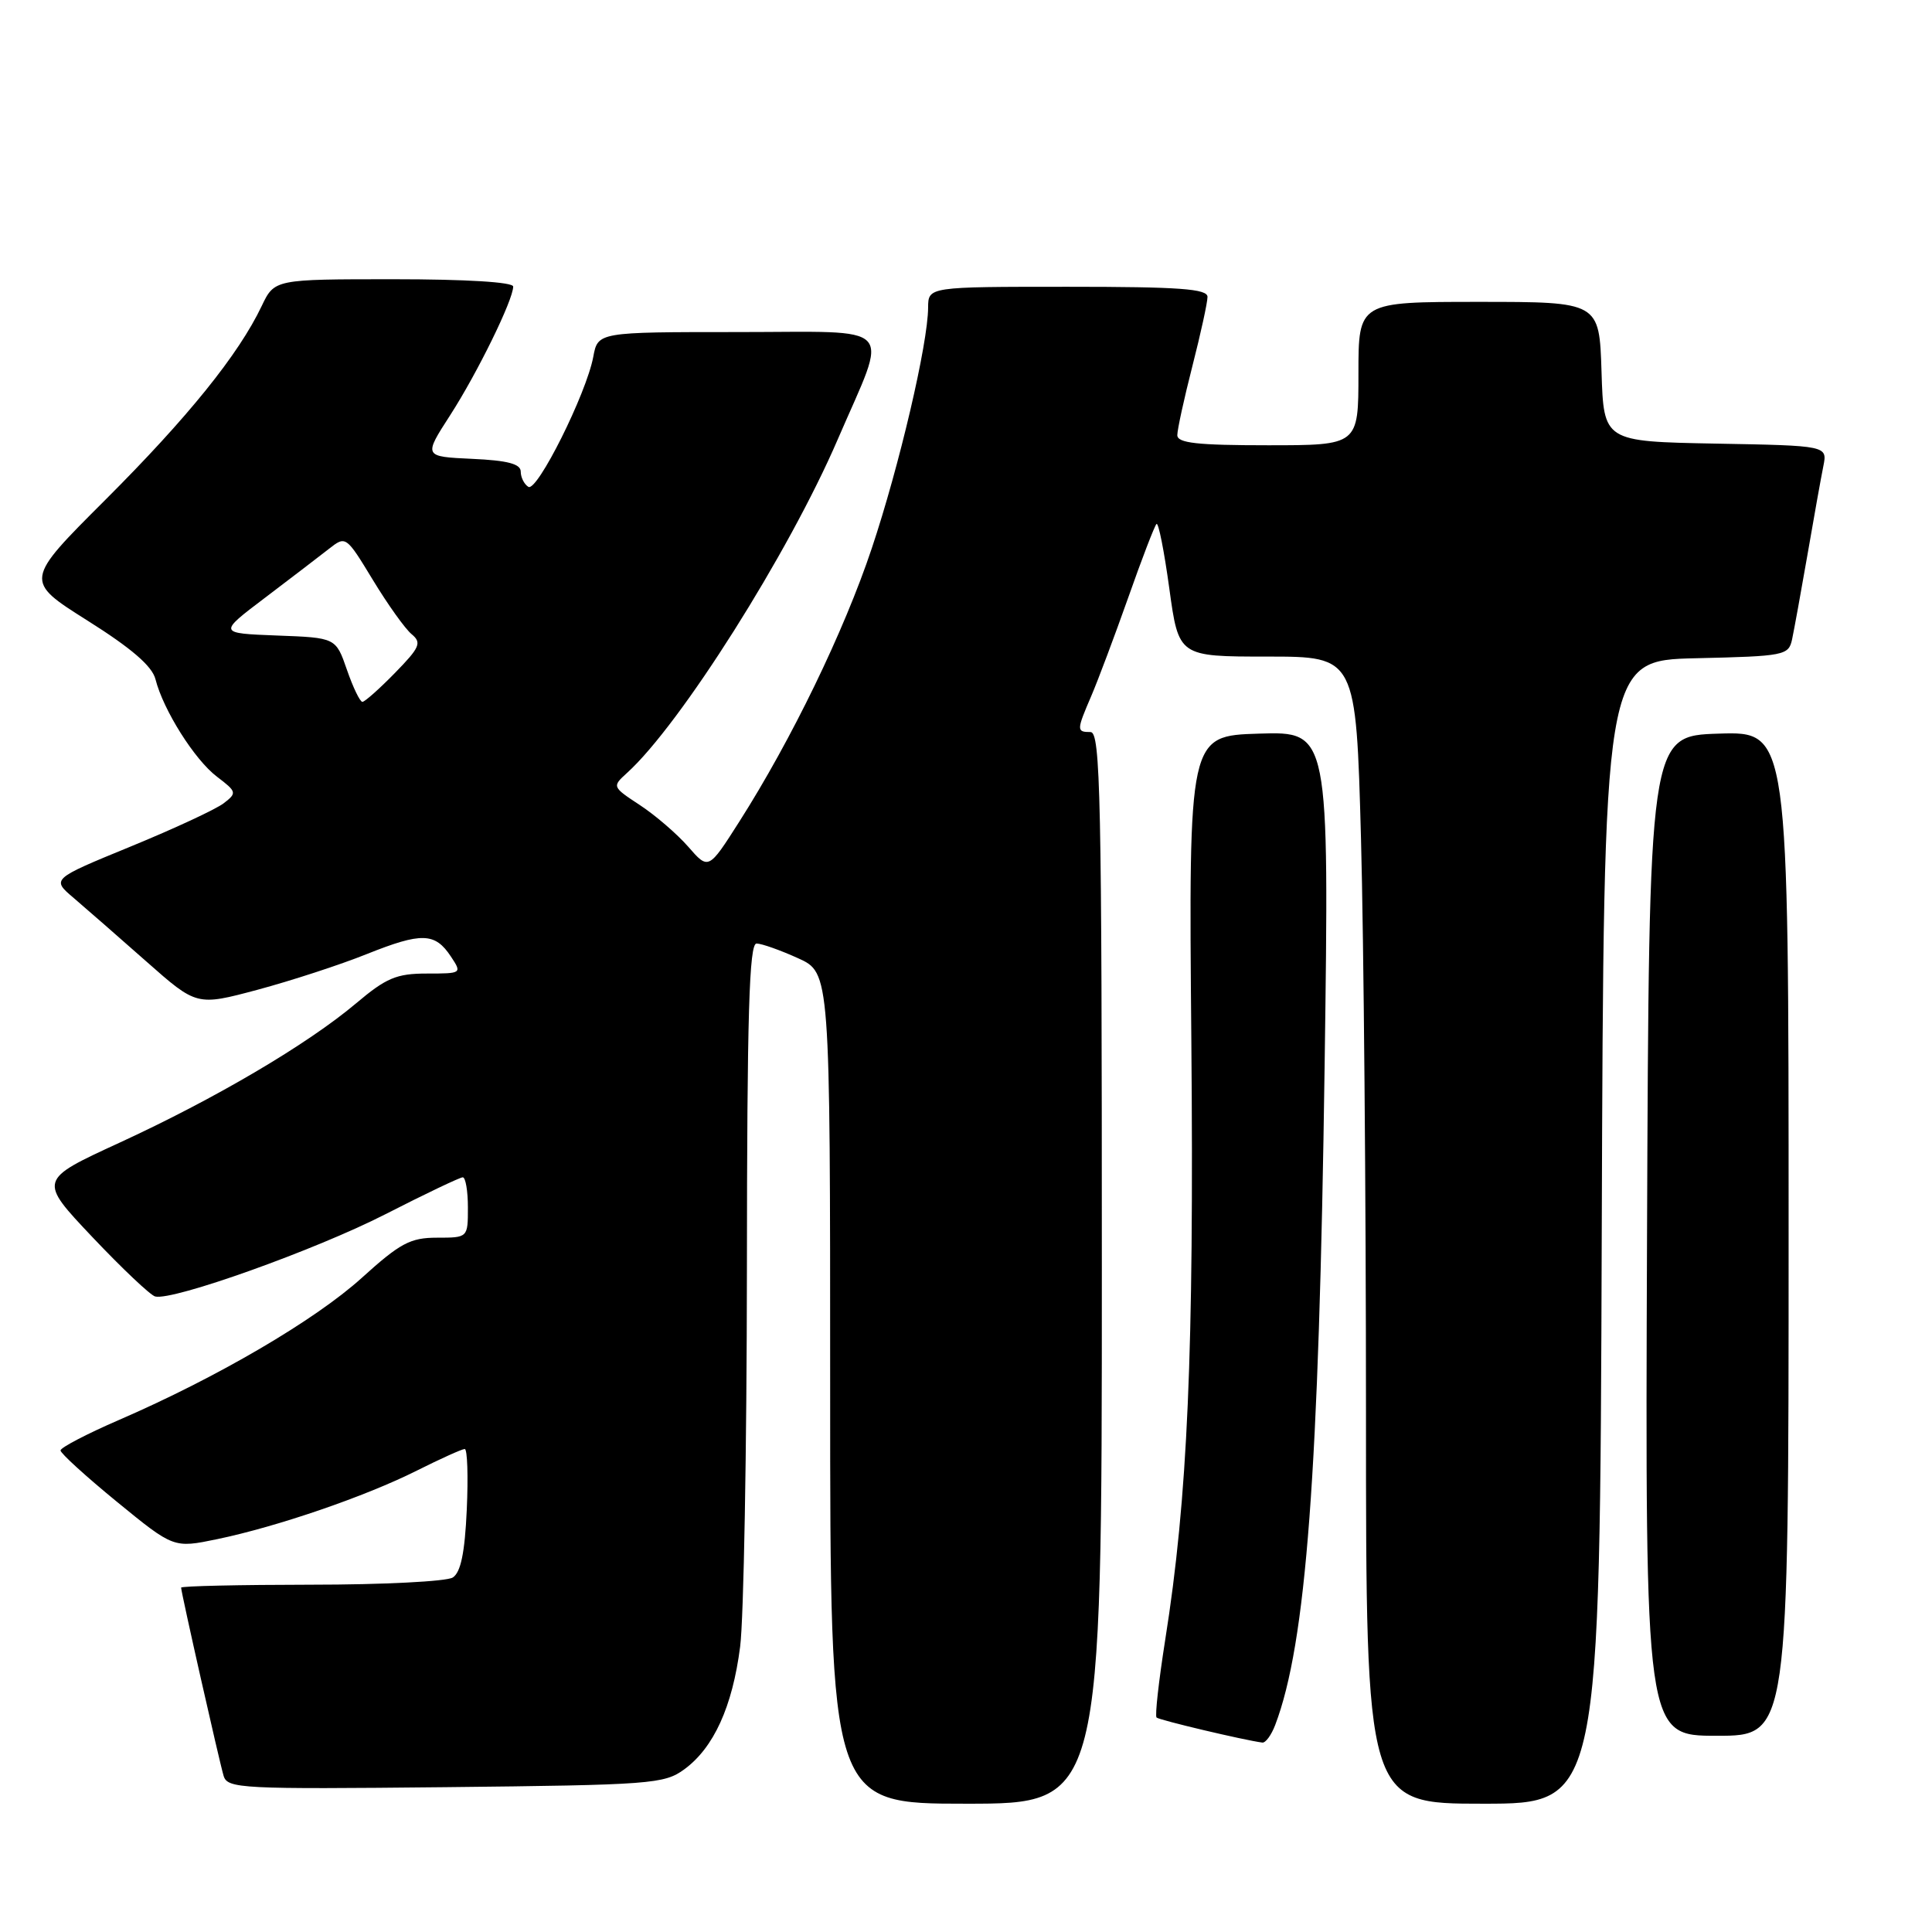 <?xml version="1.0" encoding="UTF-8" standalone="no"?>
<!DOCTYPE svg PUBLIC "-//W3C//DTD SVG 1.1//EN" "http://www.w3.org/Graphics/SVG/1.1/DTD/svg11.dtd" >
<svg xmlns="http://www.w3.org/2000/svg" xmlns:xlink="http://www.w3.org/1999/xlink" version="1.1" viewBox="0 0 256 256">
 <g >
 <path fill="currentColor"
d=" M 146.00 168.00 C 146.00 105.56 145.82 97.00 144.50 97.00 C 142.63 97.00 142.64 96.78 144.60 92.22 C 145.48 90.17 147.68 84.31 149.49 79.20 C 151.29 74.08 152.98 69.69 153.24 69.43 C 153.50 69.17 154.26 73.02 154.94 77.98 C 156.18 87.00 156.18 87.00 167.93 87.00 C 179.68 87.00 179.68 87.00 180.34 111.16 C 180.70 124.45 181.00 158.65 181.00 187.16 C 181.00 239.00 181.00 239.00 196.49 239.00 C 211.99 239.00 211.99 239.00 212.24 163.25 C 212.50 87.50 212.50 87.50 224.74 87.22 C 236.46 86.95 237.00 86.85 237.46 84.72 C 237.72 83.50 238.64 78.45 239.50 73.50 C 240.35 68.55 241.30 63.27 241.60 61.78 C 242.15 59.05 242.15 59.05 227.32 58.78 C 212.50 58.50 212.50 58.50 212.21 49.25 C 211.92 40.00 211.92 40.00 195.96 40.00 C 180.00 40.00 180.00 40.00 180.00 49.50 C 180.00 59.00 180.00 59.00 168.00 59.00 C 158.64 59.00 156.00 58.71 156.00 57.66 C 156.00 56.92 156.90 52.80 158.00 48.50 C 159.10 44.20 160.00 40.08 160.00 39.34 C 160.00 38.27 156.30 38.00 141.50 38.00 C 123.00 38.00 123.00 38.00 122.98 40.75 C 122.96 45.54 119.16 61.77 115.51 72.67 C 111.84 83.65 104.87 98.03 97.95 108.89 C 93.88 115.28 93.88 115.28 91.19 112.19 C 89.71 110.50 86.83 108.02 84.79 106.68 C 81.11 104.26 81.09 104.23 83.08 102.42 C 90.13 96.05 104.53 73.26 111.01 58.21 C 117.78 42.52 119.16 44.00 97.72 44.00 C 79.22 44.00 79.22 44.00 78.61 47.29 C 77.69 52.18 71.17 65.23 70.01 64.51 C 69.45 64.16 69.00 63.25 69.00 62.49 C 69.00 61.47 67.26 61.01 62.56 60.80 C 56.11 60.50 56.11 60.50 59.66 55.00 C 63.26 49.41 68.00 39.74 68.00 37.97 C 68.00 37.38 61.75 37.00 52.19 37.00 C 36.37 37.00 36.37 37.00 34.67 40.56 C 31.62 46.97 24.88 55.32 13.96 66.23 C 3.22 76.95 3.22 76.95 11.59 82.23 C 17.42 85.90 20.16 88.26 20.60 90.00 C 21.64 94.10 25.79 100.67 28.74 102.91 C 31.37 104.91 31.42 105.07 29.65 106.43 C 28.64 107.22 23.08 109.80 17.31 112.17 C 6.81 116.48 6.81 116.48 9.77 118.99 C 11.39 120.37 15.72 124.16 19.39 127.40 C 26.07 133.30 26.07 133.30 34.12 131.15 C 38.55 129.96 45.07 127.84 48.60 126.42 C 55.88 123.51 57.64 123.56 59.75 126.75 C 61.23 128.98 61.19 129.00 56.55 129.00 C 52.54 129.00 51.17 129.58 47.18 132.95 C 40.72 138.39 28.50 145.59 15.78 151.44 C 5.09 156.36 5.09 156.36 12.25 163.93 C 16.19 168.09 19.93 171.63 20.56 171.79 C 22.88 172.39 41.80 165.63 51.07 160.89 C 56.33 158.20 60.95 156.00 61.32 156.00 C 61.69 156.00 62.00 157.80 62.00 160.00 C 62.00 164.00 62.00 164.00 57.91 164.00 C 54.36 164.00 53.02 164.72 47.92 169.34 C 41.72 174.94 28.79 182.51 15.77 188.15 C 11.52 189.99 8.03 191.81 8.02 192.19 C 8.01 192.56 11.38 195.63 15.51 199.01 C 23.01 205.14 23.01 205.14 28.76 203.95 C 36.75 202.29 48.43 198.28 55.22 194.87 C 58.37 193.29 61.23 192.00 61.58 192.00 C 61.93 192.00 62.05 195.62 61.85 200.04 C 61.59 205.77 61.05 208.36 59.99 209.03 C 59.17 209.55 50.74 209.98 41.25 209.98 C 31.76 209.99 24.00 210.16 24.00 210.37 C 24.00 211.00 29.06 233.41 29.63 235.31 C 30.14 237.00 31.92 237.09 59.01 236.81 C 86.32 236.52 88.01 236.39 90.68 234.44 C 94.57 231.59 97.05 226.15 98.07 218.21 C 98.55 214.52 98.95 192.04 98.97 168.25 C 98.99 134.32 99.27 125.00 100.25 125.02 C 100.94 125.03 103.41 125.91 105.75 126.97 C 110.00 128.90 110.00 128.90 110.00 183.95 C 110.00 239.00 110.00 239.00 128.00 239.00 C 146.00 239.00 146.00 239.00 146.00 168.00 Z  M 168.97 228.57 C 173.08 217.77 174.77 195.23 175.52 141.21 C 176.13 96.92 176.13 96.92 166.81 97.21 C 157.50 97.50 157.50 97.50 157.86 138.00 C 158.22 179.23 157.38 198.52 154.39 217.33 C 153.54 222.74 153.02 227.35 153.25 227.58 C 153.59 227.92 164.82 230.58 167.27 230.90 C 167.70 230.95 168.46 229.91 168.97 228.57 Z  M 237.00 163.46 C 237.00 96.92 237.00 96.92 227.75 97.21 C 218.50 97.50 218.50 97.50 218.24 163.75 C 217.99 230.00 217.99 230.00 227.49 230.00 C 237.00 230.00 237.00 230.00 237.00 163.46 Z  M 45.97 88.75 C 44.50 84.50 44.50 84.50 36.70 84.21 C 28.90 83.91 28.90 83.91 35.11 79.21 C 38.53 76.62 42.34 73.70 43.58 72.73 C 45.82 70.97 45.85 70.99 49.41 76.85 C 51.38 80.10 53.69 83.33 54.54 84.03 C 55.91 85.17 55.64 85.78 52.34 89.16 C 50.28 91.27 48.33 93.00 48.02 93.00 C 47.70 93.00 46.78 91.09 45.97 88.75 Z "/>
</g>
</svg>